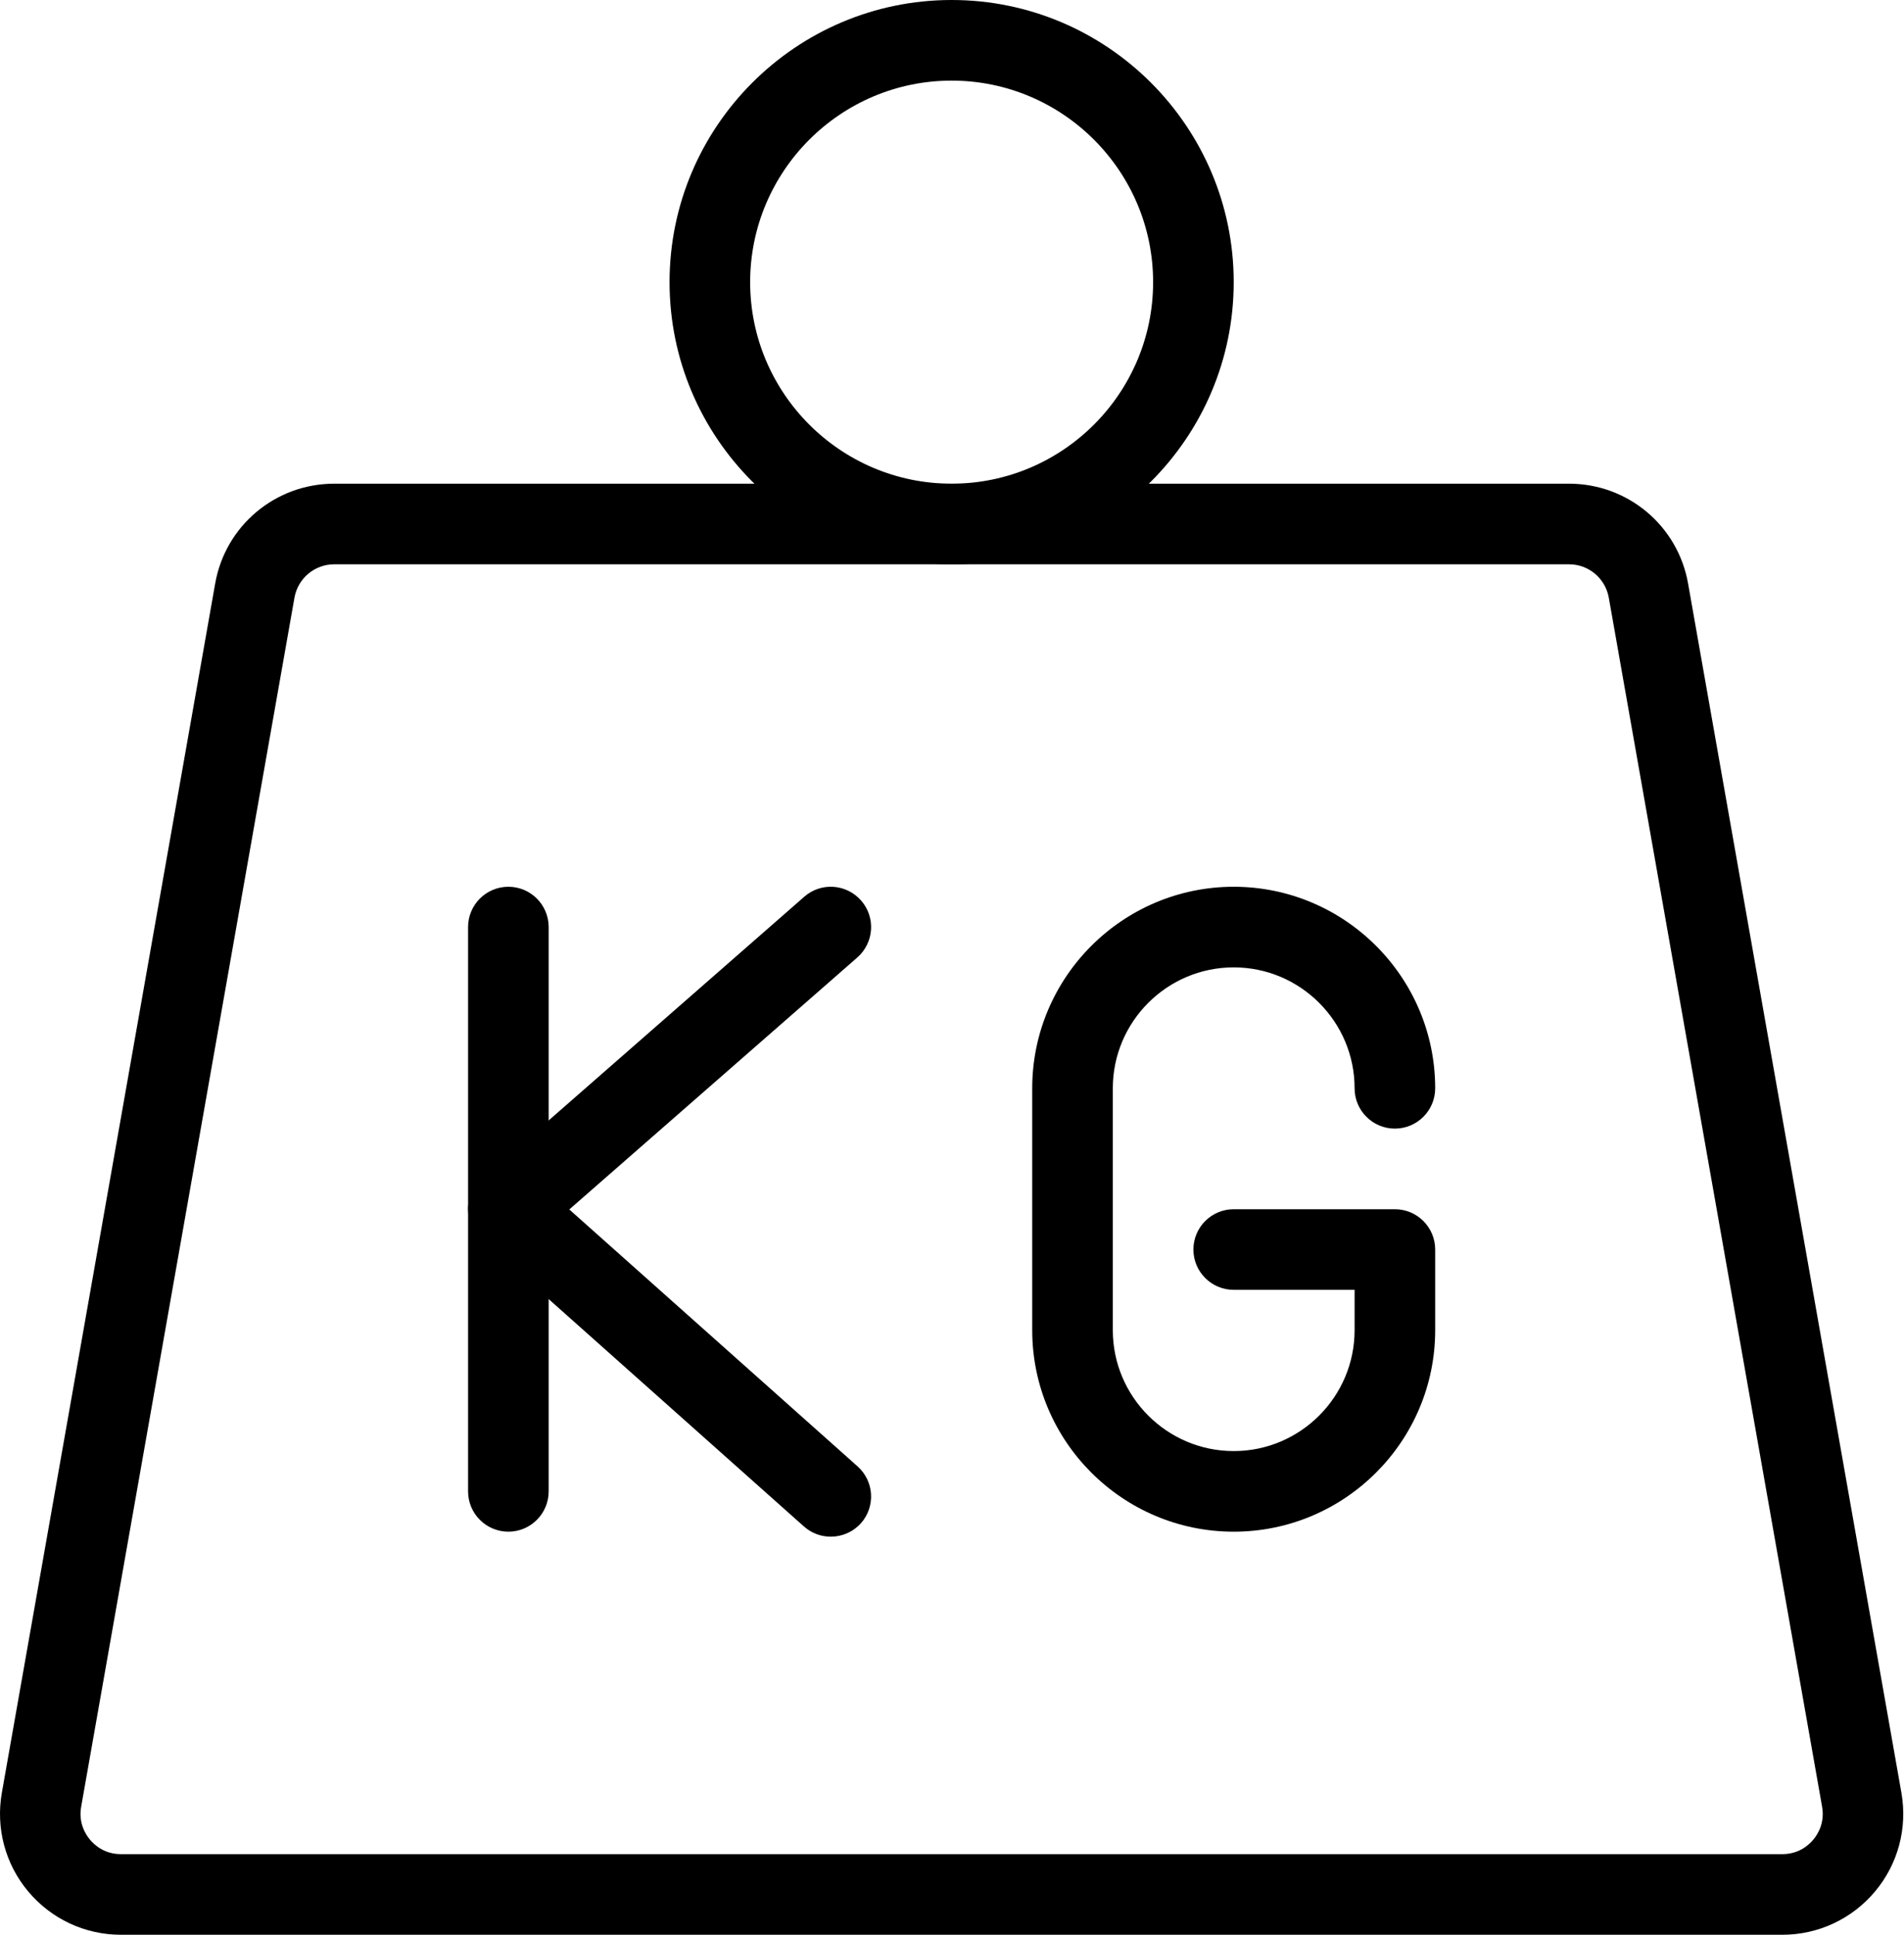<?xml version="1.0" encoding="UTF-8" standalone="no"?>
<!DOCTYPE svg PUBLIC "-//W3C//DTD SVG 1.1//EN" "http://www.w3.org/Graphics/SVG/1.1/DTD/svg11.dtd">
<svg width="100%" height="100%" viewBox="0 0 504 512" version="1.1" xmlns="http://www.w3.org/2000/svg" xmlns:xlink="http://www.w3.org/1999/xlink" xml:space="preserve" xmlns:serif="http://www.serif.com/" style="fill-rule:evenodd;clip-rule:evenodd;stroke-linejoin:round;stroke-miterlimit:2;">
    <g transform="matrix(1,0,0,1,-4.098,0)">
        <path d="M475.904,512L36.096,512C26.624,512 17.685,507.84 11.584,500.565C5.483,493.312 2.944,483.776 4.587,474.432L61.056,154.432C63.744,139.115 77.013,128 92.565,128L419.435,128C434.987,128 448.256,139.115 450.944,154.432L507.413,474.432C509.056,483.776 506.517,493.312 500.416,500.565C494.315,507.84 485.376,512 475.904,512ZM92.565,149.333C87.381,149.333 82.965,153.045 82.048,158.144L25.579,478.144C24.832,482.389 26.731,485.44 27.925,486.848C29.12,488.277 31.765,490.667 36.096,490.667L475.904,490.667C480.235,490.667 482.88,488.277 484.075,486.848C485.269,485.44 487.168,482.389 486.421,478.144L429.952,158.144C429.035,153.045 424.619,149.333 419.435,149.333L92.565,149.333Z" style="fill-rule:nonzero;"/>
        <path d="M256,149.333C214.827,149.333 181.333,115.84 181.333,74.667C181.333,33.493 214.827,0 256,0C297.173,0 330.667,33.493 330.667,74.667C330.667,115.84 297.173,149.333 256,149.333ZM256,21.333C226.603,21.333 202.667,45.269 202.667,74.667C202.667,104.064 226.603,128 256,128C285.397,128 309.333,104.064 309.333,74.667C309.333,45.269 285.397,21.333 256,21.333Z" style="fill-rule:nonzero;"/>
        <path d="M138.667,405.333C132.779,405.333 128,400.555 128,394.667L128,245.333C128,239.445 132.779,234.667 138.667,234.667C144.555,234.667 149.333,239.445 149.333,245.333L149.333,394.667C149.333,400.555 144.555,405.333 138.667,405.333Z" style="fill-rule:nonzero;"/>
        <path d="M330.667,405.333C301.269,405.333 277.333,381.419 277.333,352L277.333,288C277.333,258.603 301.269,234.667 330.667,234.667C360.064,234.667 384,258.603 384,288C384,293.888 379.221,298.667 373.333,298.667C367.445,298.667 362.667,293.888 362.667,288C362.667,270.357 348.309,256 330.667,256C313.024,256 298.667,270.357 298.667,288L298.667,352C298.667,369.643 313.024,384 330.667,384C348.309,384 362.667,369.643 362.667,352L362.667,341.333L330.667,341.333C324.779,341.333 320,336.555 320,330.667C320,324.779 324.779,320 330.667,320L373.333,320C379.221,320 384,324.779 384,330.667L384,352C384,381.419 360.064,405.333 330.667,405.333Z" style="fill-rule:nonzero;"/>
        <path d="M224,406.656C221.461,406.656 218.944,405.76 216.896,403.947L131.563,327.957C129.301,325.931 128,323.029 128,319.957C128,316.885 129.344,313.984 131.648,311.979L216.981,237.312C221.397,233.429 228.117,233.856 232.043,238.315C235.925,242.752 235.477,249.472 231.04,253.376L154.795,320.064L231.104,388.053C235.499,391.979 235.904,398.699 231.979,403.115C229.845,405.461 226.944,406.656 224,406.656Z" style="fill-rule:nonzero;"/>
    </g>
</svg>
